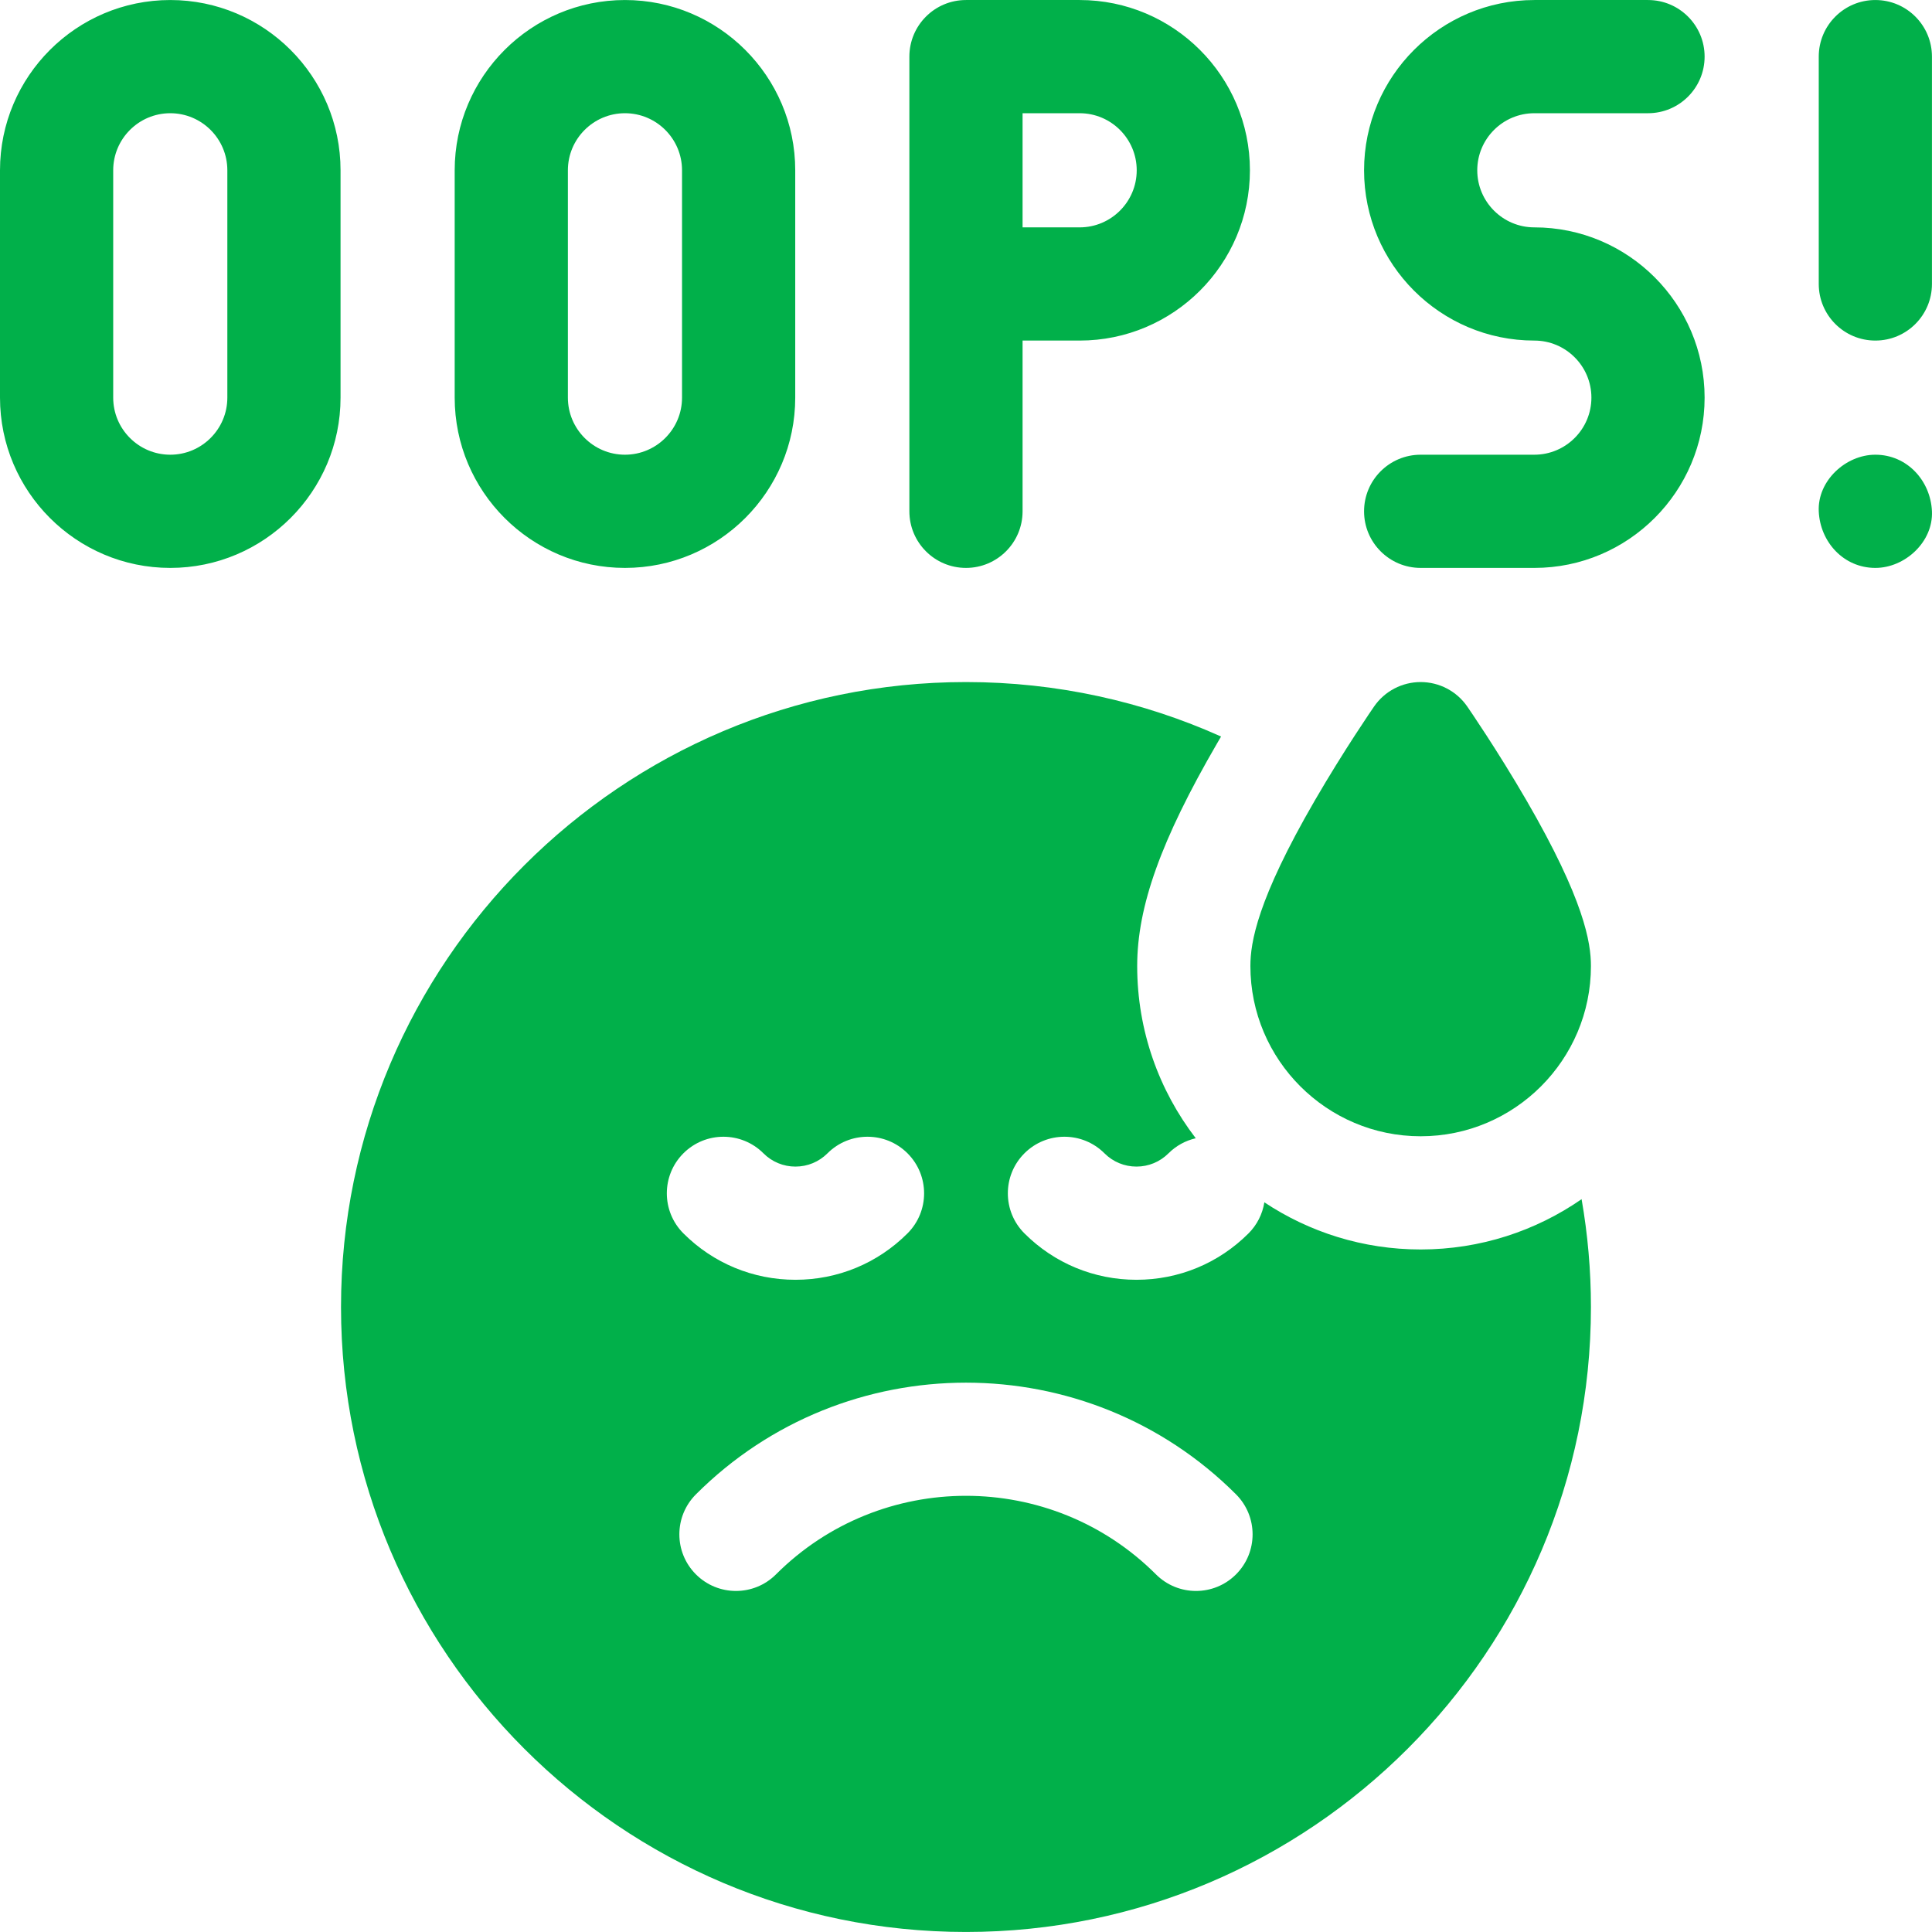 <svg fill="none" height="512" viewBox="0 0 512 512" width="512" xmlns="http://www.w3.org/2000/svg">
    <path
        d="M45.124 0.006C20.242 0.006 0 20.248 0 45.13V105.378C0 130.26 20.242 150.502 45.124 150.502C70.005 150.502 90.248 130.26 90.248 105.378V45.13C90.248 20.248 70.005 0.006 45.124 0.006ZM60.248 105.378C60.248 113.718 53.464 120.503 45.124 120.503C36.784 120.503 29.999 113.718 29.999 105.378V45.13C29.999 36.79 36.784 30.005 45.124 30.005C53.464 30.005 60.248 36.79 60.248 45.13V105.378ZM165.621 150.502C190.502 150.502 210.745 130.26 210.745 105.378V45.13C210.745 20.248 190.502 0.006 165.621 0.006C140.739 0.006 120.497 20.248 120.497 45.13V105.378C120.497 130.26 140.739 150.502 165.621 150.502ZM150.496 45.13C150.496 36.79 157.281 30.005 165.621 30.005C173.961 30.005 180.745 36.79 180.745 45.13V105.378C180.745 113.718 173.961 120.503 165.621 120.503C157.281 120.503 150.496 113.718 150.496 105.378V45.13ZM286.118 0.006H255.993C247.71 0.006 240.994 6.722 240.994 15.006V135.503C240.994 143.786 247.71 150.502 255.993 150.502C264.277 150.502 270.993 143.786 270.993 135.503V90.254H286.118C310.999 90.254 331.242 70.011 331.242 45.13C331.242 20.248 310.999 0.006 286.118 0.006ZM286.118 60.255H270.993V30.005H286.118C294.458 30.005 301.242 36.79 301.242 45.13C301.242 53.47 294.458 60.255 286.118 60.255ZM406.615 30.005H436.739C445.023 30.005 451.739 23.289 451.739 15.006C451.739 6.722 445.023 0.006 436.739 0.006H406.615C381.733 0.006 361.491 20.248 361.491 45.13C361.491 70.011 381.733 90.254 406.615 90.254C414.954 90.254 421.739 97.038 421.739 105.378C421.739 113.718 414.954 120.503 406.615 120.503H376.49C368.207 120.503 361.491 127.219 361.491 135.503C361.491 143.786 368.207 150.502 376.49 150.502H406.615C431.496 150.502 451.739 130.26 451.739 105.378C451.739 80.497 431.496 60.255 406.615 60.255C398.275 60.255 391.49 53.47 391.49 45.13C391.49 36.79 398.275 30.005 406.615 30.005ZM496.987 0.006C488.704 0.006 481.988 6.722 481.988 15.006V75.254C481.988 83.538 488.704 90.254 496.987 90.254C505.271 90.254 511.987 83.538 511.987 75.254V15.006C511.987 6.722 505.271 0.006 496.987 0.006ZM496.987 120.503C489.142 120.503 481.625 127.402 481.988 135.503C482.352 143.629 488.579 150.502 496.987 150.502C504.833 150.502 512.35 143.603 511.987 135.503C511.623 127.376 505.396 120.503 496.987 120.503ZM335.067 318.628C334.575 321.744 333.109 324.624 330.878 326.855C322.945 334.787 312.399 339.156 301.18 339.156C289.962 339.156 279.415 334.787 271.483 326.855C265.625 320.997 265.625 311.5 271.483 305.642C277.34 299.784 286.838 299.784 292.696 305.642C294.963 307.908 297.975 309.157 301.18 309.157C304.385 309.157 307.399 307.908 309.665 305.642C311.648 303.658 314.151 302.275 316.886 301.65C307.164 288.987 301.367 273.161 301.367 256C301.367 240.226 307.688 222.598 322.505 197.058C322.87 196.43 323.234 195.808 323.597 195.189C302.943 185.917 280.061 180.751 255.993 180.751C164.67 180.751 90.373 255.049 90.373 346.372C90.373 437.696 164.67 511.993 255.993 511.993C347.317 511.993 421.614 437.696 421.614 346.372C421.614 336.628 420.761 327.081 419.139 317.794C407.015 326.188 392.321 331.123 376.49 331.123C361.19 331.123 346.95 326.515 335.067 318.628ZM181.109 305.642C186.966 299.784 196.464 299.784 202.322 305.642C203.434 306.76 204.756 307.646 206.212 308.249C207.669 308.853 209.23 309.161 210.807 309.157C214.013 309.157 217.025 307.908 219.291 305.642C225.148 299.784 234.646 299.784 240.504 305.642C246.362 311.5 246.362 320.997 240.504 326.855C232.571 334.787 222.025 339.156 210.807 339.156C199.588 339.156 189.041 334.787 181.109 326.855C175.252 320.997 175.252 311.5 181.109 305.642ZM327.557 417.227C324.628 420.156 320.789 421.621 316.951 421.621C313.113 421.621 309.273 420.157 306.345 417.227C278.581 389.464 233.408 389.464 205.644 417.227C199.787 423.085 190.289 423.085 184.431 417.227C178.573 411.37 178.573 401.873 184.431 396.015C223.891 356.554 288.098 356.554 327.558 396.015C333.415 401.873 333.415 411.37 327.557 417.227Z"
        fill="#01B04A" />
    <path
        d="M388.832 187.226C387.452 185.229 385.609 183.596 383.459 182.468C381.309 181.341 378.918 180.751 376.49 180.751C374.063 180.751 371.672 181.341 369.522 182.468C367.372 183.596 365.528 185.229 364.149 187.226C363.828 187.691 356.192 198.769 348.453 212.11C333.138 238.512 331.367 249.803 331.367 256C331.367 280.881 351.609 301.123 376.49 301.123C401.372 301.123 421.614 280.881 421.614 256C421.614 249.804 419.843 238.512 404.528 212.11C396.788 198.769 389.153 187.691 388.832 187.226Z"
        fill="#01B04A" />
</svg>
